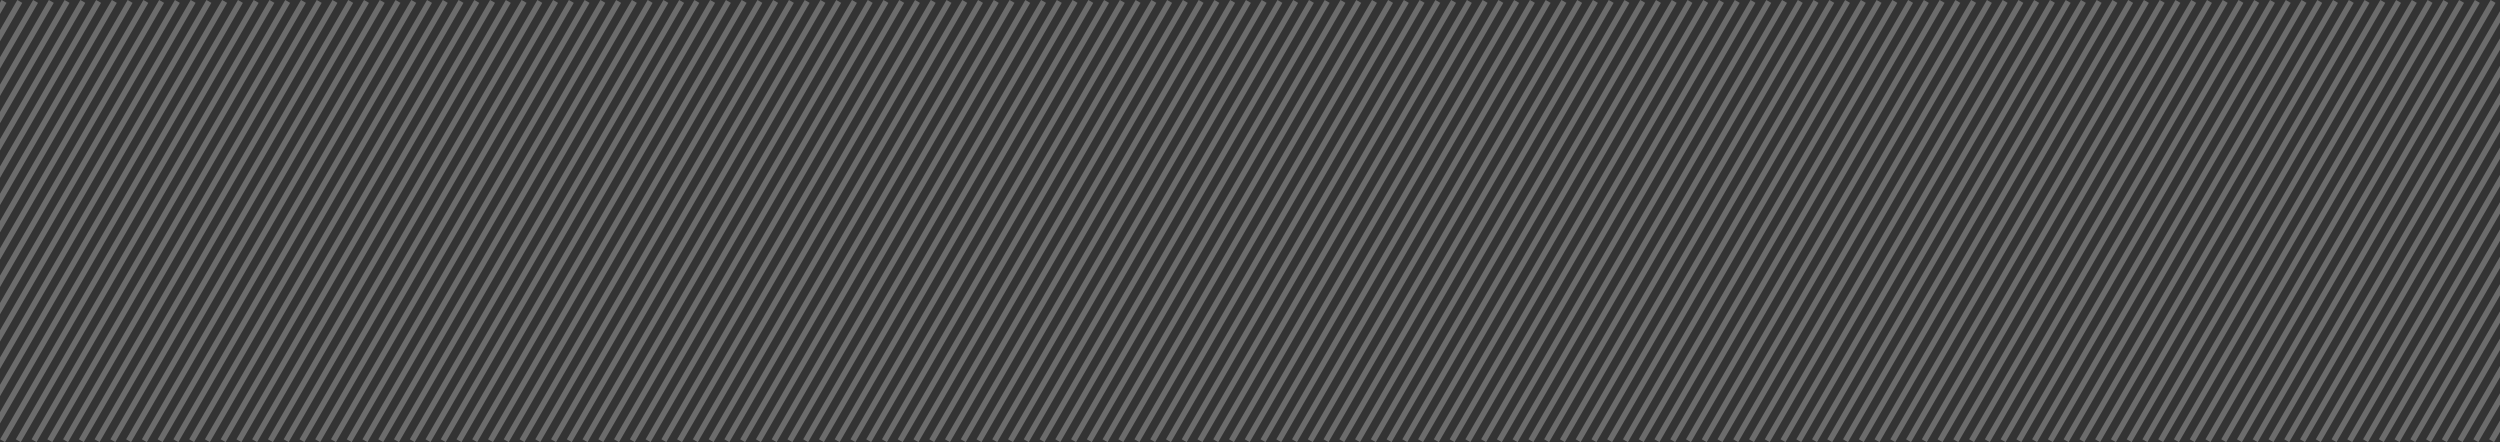 <svg width="3511" height="621" viewBox="0 0 3511 621" fill="none" xmlns="http://www.w3.org/2000/svg">
<rect x="0" y="0" width="3511" height="621" fill="#333333" stroke="none"/>
<g clip-path="url(#clip0_22_983)">
<g opacity="0.3">
<path d="M960.76 4L953.83 0L597.627 616.961L604.555 620.961L960.76 4ZM872.23 4L865.31 0L509.103 616.961L516.032 620.961L872.23 4ZM783.71 4L776.78 0L420.58 616.961L427.508 620.961L783.71 4ZM695.19 4L688.26 0L332.057 616.961L338.985 620.961L695.19 4ZM606.664 4L599.736 0L243.533 616.961L250.461 620.961L606.664 4ZM518.141 4L511.212 0L155.01 616.961L161.938 620.961L518.141 4ZM429.617 4L422.689 0L66.486 616.961L73.414 620.961L429.617 4ZM341.094 4L334.166 0L-22.037 616.961L-15.109 620.961L341.094 4ZM252.57 4L245.642 0L-110.561 616.961L-103.632 620.961L252.57 4ZM164.047 4L157.119 0L-199.084 616.961L-192.156 620.961L164.047 4ZM75.523 4L68.595 0L-287.607 616.961L-280.679 620.961L75.523 4ZM916.5 4L909.57 0L553.365 616.961L560.293 620.961L916.5 4ZM827.97 4L821.04 0L464.842 616.961L471.77 620.961L827.97 4ZM739.45 4L732.52 0L376.318 616.961L383.247 620.961L739.45 4ZM650.93 4L643.998 0L287.795 616.961L294.723 620.961L650.93 4ZM562.402 4L555.474 0L199.271 616.961L206.2 620.961L562.402 4ZM473.879 4L466.951 0L110.748 616.961L117.676 620.961L473.879 4ZM385.355 4L378.427 0L22.225 616.961L29.153 620.961L385.355 4ZM296.832 4L289.904 0L-66.299 616.961L-59.371 620.961L296.832 4ZM208.309 4L201.38 0L-154.822 616.961L-147.894 620.961L208.309 4ZM119.785 4L112.857 0L-243.346 616.961L-236.418 620.961L119.785 4ZM31.262 4L24.334 0L-331.869 616.961L-324.941 620.961L31.262 4ZM938.63 4L931.7 0L575.496 616.961L582.424 620.961L938.63 4ZM850.1 4L843.18 0L486.973 616.961L493.901 620.961L850.1 4ZM761.58 4L754.65 0L398.449 616.961L405.377 620.961L761.58 4ZM673.06 4L666.13 0L309.926 616.961L316.854 620.961L673.06 4ZM584.533 4L577.605 0L221.402 616.961L228.331 620.961L584.533 4ZM496.01 4L489.082 0L132.879 616.961L139.807 620.961L496.01 4ZM407.486 4L400.558 0L44.355 616.961L51.284 620.961L407.486 4ZM318.963 4L312.035 0L-44.168 616.961L-37.24 620.961L318.963 4ZM230.439 4L223.511 0L-132.691 616.961L-125.763 620.961L230.439 4ZM141.916 4L134.988 0L-221.215 616.961L-214.287 620.961L141.916 4ZM53.393 4L46.464 0L-309.738 616.961L-302.81 620.961L53.393 4ZM894.37 4L887.44 0L531.234 616.961L538.163 620.961L894.37 4ZM805.84 4L798.91 0L442.711 616.961L449.639 620.961L805.84 4ZM717.32 4L710.39 0L354.187 616.961L361.116 620.961L717.32 4ZM628.795 4L621.867 0L265.664 616.961L272.592 620.961L628.795 4ZM540.271 4L533.343 0L177.141 616.961L184.069 620.961L540.271 4ZM451.748 4L444.82 0L88.617 616.961L95.545 620.961L451.748 4ZM363.225 4L356.296 0L0.094 616.961L7.022 620.961L363.225 4ZM274.701 4L267.773 0L-88.43 616.961L-81.502 620.961L274.701 4ZM186.178 4L179.25 0L-176.953 616.961L-170.025 620.961L186.178 4ZM97.654 4L90.726 0L-265.477 616.961L-258.549 620.961L97.654 4ZM9.131 4L2.203 0L-354 616.961L-347.072 620.961L9.131 4Z" fill="#F2F2F2"/>
<path d="M1933.76 4L1926.83 0L1570.63 616.961L1577.55 620.961L1933.76 4ZM1845.23 4L1838.31 0L1482.1 616.961L1489.03 620.961L1845.23 4ZM1756.71 4L1749.78 0L1393.58 616.961L1400.51 620.961L1756.71 4ZM1668.19 4L1661.26 0L1305.06 616.961L1311.98 620.961L1668.19 4ZM1579.66 4L1572.74 0L1216.53 616.961L1223.46 620.961L1579.66 4ZM1491.14 4L1484.21 0L1128.01 616.961L1134.94 620.961L1491.14 4ZM1402.62 4L1395.69 0L1039.49 616.961L1046.41 620.961L1402.62 4ZM1314.09 4L1307.17 0L950.963 616.961L957.891 620.961L1314.09 4ZM1225.57 4L1218.64 0L862.439 616.961L869.368 620.961L1225.57 4ZM1137.05 4L1130.12 0L773.916 616.961L780.844 620.961L1137.05 4ZM1048.52 4L1041.59 0L685.393 616.961L692.321 620.961L1048.52 4ZM1889.5 4L1882.57 0L1526.36 616.961L1533.29 620.961L1889.5 4ZM1800.97 4L1794.04 0L1437.84 616.961L1444.77 620.961L1800.97 4ZM1712.45 4L1705.52 0L1349.32 616.961L1356.25 620.961L1712.45 4ZM1623.93 4L1617 0L1260.79 616.961L1267.72 620.961L1623.93 4ZM1535.4 4L1528.47 0L1172.27 616.961L1179.2 620.961L1535.4 4ZM1446.88 4L1439.95 0L1083.75 616.961L1090.68 620.961L1446.88 4ZM1358.35 4L1351.43 0L995.225 616.961L1002.15 620.961L1358.35 4ZM1269.83 4L1262.9 0L906.701 616.961L913.629 620.961L1269.83 4ZM1181.31 4L1174.38 0L818.178 616.961L825.106 620.961L1181.31 4ZM1092.79 4L1085.86 0L729.654 616.961L736.582 620.961L1092.79 4ZM1004.26 4L997.334 0L641.131 616.961L648.059 620.961L1004.26 4ZM1911.63 4L1904.7 0L1548.5 616.961L1555.42 620.961L1911.63 4ZM1823.1 4L1816.18 0L1459.97 616.961L1466.9 620.961L1823.1 4ZM1734.58 4L1727.65 0L1371.45 616.961L1378.38 620.961L1734.58 4ZM1646.06 4L1639.13 0L1282.93 616.961L1289.85 620.961L1646.06 4ZM1557.53 4L1550.6 0L1194.4 616.961L1201.33 620.961L1557.53 4ZM1469.01 4L1462.08 0L1105.88 616.961L1112.81 620.961L1469.01 4ZM1380.49 4L1373.56 0L1017.35 616.961L1024.28 620.961L1380.49 4ZM1291.96 4L1285.03 0L928.832 616.961L935.76 620.961L1291.96 4ZM1203.44 4L1196.51 0L840.309 616.961L847.237 620.961L1203.44 4ZM1114.92 4L1107.99 0L751.785 616.961L758.713 620.961L1114.92 4ZM1026.39 4L1019.46 0L663.262 616.961L670.19 620.961L1026.39 4ZM1867.37 4L1860.44 0L1504.23 616.961L1511.16 620.961L1867.37 4ZM1778.84 4L1771.91 0L1415.71 616.961L1422.64 620.961L1778.84 4ZM1690.32 4L1683.39 0L1327.19 616.961L1334.12 620.961L1690.32 4ZM1601.79 4L1594.87 0L1238.66 616.961L1245.59 620.961L1601.79 4ZM1513.27 4L1506.34 0L1150.14 616.961L1157.07 620.961L1513.27 4ZM1424.75 4L1417.82 0L1061.62 616.961L1068.55 620.961L1424.75 4ZM1336.22 4L1329.3 0L973.094 616.961L980.022 620.961L1336.22 4ZM1247.7 4L1240.77 0L884.57 616.961L891.498 620.961L1247.7 4ZM1159.18 4L1152.25 0L796.047 616.961L802.975 620.961L1159.18 4ZM1070.65 4L1063.73 0L707.523 616.961L714.451 620.961L1070.65 4ZM982.131 4L975.203 0L619 616.961L625.928 620.961L982.131 4Z" fill="#F2F2F2"/>
<path d="M2908 4L2901.07 0L2544.87 616.961L2551.79 620.961L2908 4ZM2819.47 4L2812.55 0L2456.34 616.961L2463.27 620.961L2819.47 4ZM2730.95 4L2724.02 0L2367.82 616.961L2374.75 620.961L2730.95 4ZM2642.43 4L2635.5 0L2279.3 616.961L2286.23 620.961L2642.43 4ZM2553.9 4L2546.98 0L2190.77 616.961L2197.7 620.961L2553.9 4ZM2465.38 4L2458.45 0L2102.25 616.961L2109.18 620.961L2465.38 4ZM2376.86 4L2369.93 0L2013.73 616.961L2020.65 620.961L2376.86 4ZM2288.33 4L2281.41 0L1925.2 616.961L1932.13 620.961L2288.33 4ZM2199.81 4L2192.88 0L1836.68 616.961L1843.61 620.961L2199.81 4ZM2111.29 4L2104.36 0L1748.16 616.961L1755.08 620.961L2111.29 4ZM2022.76 4L2015.83 0L1659.63 616.961L1666.56 620.961L2022.76 4ZM2863.74 4L2856.81 0L2500.6 616.961L2507.53 620.961L2863.74 4ZM2775.21 4L2768.28 0L2412.08 616.961L2419.01 620.961L2775.21 4ZM2686.69 4L2679.76 0L2323.56 616.961L2330.49 620.961L2686.69 4ZM2598.17 4L2591.24 0L2235.03 616.961L2241.96 620.961L2598.17 4ZM2509.64 4L2502.71 0L2146.51 616.961L2153.44 620.961L2509.64 4ZM2421.12 4L2414.19 0L2057.99 616.961L2064.92 620.961L2421.12 4ZM2332.59 4L2325.67 0L1969.47 616.961L1976.39 620.961L2332.59 4ZM2244.07 4L2237.14 0L1880.94 616.961L1887.87 620.961L2244.07 4ZM2155.55 4L2148.62 0L1792.42 616.961L1799.35 620.961L2155.55 4ZM2067.02 4L2060.1 0L1703.89 616.961L1710.82 620.961L2067.02 4ZM1978.5 4L1971.57 0L1615.37 616.961L1622.3 620.961L1978.5 4ZM2885.87 4L2878.94 0L2522.74 616.961L2529.66 620.961L2885.87 4ZM2797.34 4L2790.42 0L2434.21 616.961L2441.14 620.961L2797.34 4ZM2708.82 4L2701.89 0L2345.69 616.961L2352.62 620.961L2708.82 4ZM2620.3 4L2613.37 0L2257.17 616.961L2264.09 620.961L2620.3 4ZM2531.77 4L2524.84 0L2168.64 616.961L2175.57 620.961L2531.77 4ZM2443.25 4L2436.32 0L2080.12 616.961L2087.05 620.961L2443.25 4ZM2354.73 4L2347.8 0L1991.59 616.961L1998.52 620.961L2354.73 4ZM2266.2 4L2259.27 0L1903.07 616.961L1910 620.961L2266.2 4ZM2177.68 4L2170.75 0L1814.55 616.961L1821.48 620.961L2177.68 4ZM2089.16 4L2082.23 0L1726.02 616.961L1732.95 620.961L2089.16 4ZM2000.63 4L1993.7 0L1637.5 616.961L1644.43 620.961L2000.63 4ZM2841.61 4L2834.68 0L2478.47 616.961L2485.4 620.961L2841.61 4ZM2753.08 4L2746.15 0L2389.95 616.961L2396.88 620.961L2753.08 4ZM2664.56 4L2657.63 0L2301.43 616.961L2308.36 620.961L2664.56 4ZM2576.03 4L2569.11 0L2212.9 616.961L2219.83 620.961L2576.03 4ZM2487.51 4L2480.58 0L2124.38 616.961L2131.31 620.961L2487.51 4ZM2398.99 4L2392.06 0L2035.86 616.961L2042.78 620.961L2398.99 4ZM2310.46 4L2303.54 0L1947.33 616.961L1954.26 620.961L2310.46 4ZM2221.94 4L2215.01 0L1858.81 616.961L1865.74 620.961L2221.94 4ZM2133.42 4L2126.49 0L1770.29 616.961L1777.22 620.961L2133.42 4ZM2044.89 4L2037.97 0L1681.76 616.961L1688.69 620.961L2044.89 4ZM1956.37 4L1949.44 0L1593.24 616.961L1600.17 620.961L1956.37 4Z" fill="#F2F2F2"/>
<path d="M3881 4L3874.07 0L3517.87 616.961L3524.79 620.961L3881 4ZM3792.47 4L3785.55 0L3429.34 616.961L3436.27 620.961L3792.47 4ZM3703.95 4L3697.02 0L3340.82 616.961L3347.75 620.961L3703.95 4ZM3615.43 4L3608.5 0L3252.3 616.961L3259.23 620.961L3615.43 4ZM3526.9 4L3519.98 0L3163.77 616.961L3170.7 620.961L3526.9 4ZM3438.38 4L3431.45 0L3075.25 616.961L3082.18 620.961L3438.38 4ZM3349.86 4L3342.93 0L2986.73 616.961L2993.65 620.961L3349.86 4ZM3261.33 4L3254.41 0L2898.2 616.961L2905.13 620.961L3261.33 4ZM3172.81 4L3165.88 0L2809.68 616.961L2816.61 620.961L3172.81 4ZM3084.29 4L3077.36 0L2721.16 616.961L2728.08 620.961L3084.29 4ZM2995.76 4L2988.83 0L2632.63 616.961L2639.56 620.961L2995.76 4ZM3836.74 4L3829.81 0L3473.6 616.961L3480.53 620.961L3836.74 4ZM3748.21 4L3741.28 0L3385.08 616.961L3392.01 620.961L3748.21 4ZM3659.69 4L3652.76 0L3296.56 616.961L3303.49 620.961L3659.69 4ZM3571.17 4L3564.24 0L3208.03 616.961L3214.96 620.961L3571.17 4ZM3482.64 4L3475.71 0L3119.51 616.961L3126.44 620.961L3482.64 4ZM3394.12 4L3387.19 0L3030.99 616.961L3037.92 620.961L3394.12 4ZM3305.59 4L3298.67 0L2942.46 616.961L2949.39 620.961L3305.59 4ZM3217.07 4L3210.14 0L2853.94 616.961L2860.87 620.961L3217.07 4ZM3128.55 4L3121.62 0L2765.42 616.961L2772.35 620.961L3128.55 4ZM3040.02 4L3033.1 0L2676.89 616.961L2683.82 620.961L3040.02 4ZM2951.5 4L2944.57 0L2588.37 616.961L2595.3 620.961L2951.5 4ZM3858.87 4L3851.94 0L3495.74 616.961L3502.66 620.961L3858.87 4ZM3770.34 4L3763.42 0L3407.21 616.961L3414.14 620.961L3770.34 4ZM3681.82 4L3674.89 0L3318.69 616.961L3325.62 620.961L3681.82 4ZM3593.3 4L3586.37 0L3230.17 616.961L3237.09 620.961L3593.3 4ZM3504.77 4L3497.84 0L3141.64 616.961L3148.57 620.961L3504.77 4ZM3416.25 4L3409.32 0L3053.12 616.961L3060.05 620.961L3416.25 4ZM3327.73 4L3320.8 0L2964.59 616.961L2971.52 620.961L3327.73 4ZM3239.2 4L3232.27 0L2876.07 616.961L2883 620.961L3239.2 4ZM3150.68 4L3143.75 0L2787.55 616.961L2794.48 620.961L3150.68 4ZM3062.16 4L3055.23 0L2699.02 616.961L2705.95 620.961L3062.16 4ZM2973.63 4L2966.7 0L2610.5 616.961L2617.43 620.961L2973.63 4ZM3814.61 4L3807.68 0L3451.47 616.961L3458.4 620.961L3814.61 4ZM3726.08 4L3719.15 0L3362.95 616.961L3369.88 620.961L3726.08 4ZM3637.56 4L3630.63 0L3274.43 616.961L3281.36 620.961L3637.56 4ZM3549.03 4L3542.11 0L3185.9 616.961L3192.83 620.961L3549.03 4ZM3460.51 4L3453.58 0L3097.38 616.961L3104.31 620.961L3460.51 4ZM3371.99 4L3365.06 0L3008.86 616.961L3015.79 620.961L3371.99 4ZM3283.46 4L3276.54 0L2920.33 616.961L2927.26 620.961L3283.46 4ZM3194.94 4L3188.01 0L2831.81 616.961L2838.74 620.961L3194.94 4ZM3106.42 4L3099.49 0L2743.29 616.961L2750.21 620.961L3106.42 4ZM3017.89 4L3010.97 0L2654.76 616.961L2661.69 620.961L3017.89 4ZM2929.37 4L2922.44 0L2566.24 616.961L2573.17 620.961L2929.37 4Z" fill="#F2F2F2"/>
</g>
</g>
<defs>
<clipPath id="clip0_22_983">
<rect width="3511" height="621" fill="white"/>
</clipPath>
</defs>
</svg>
